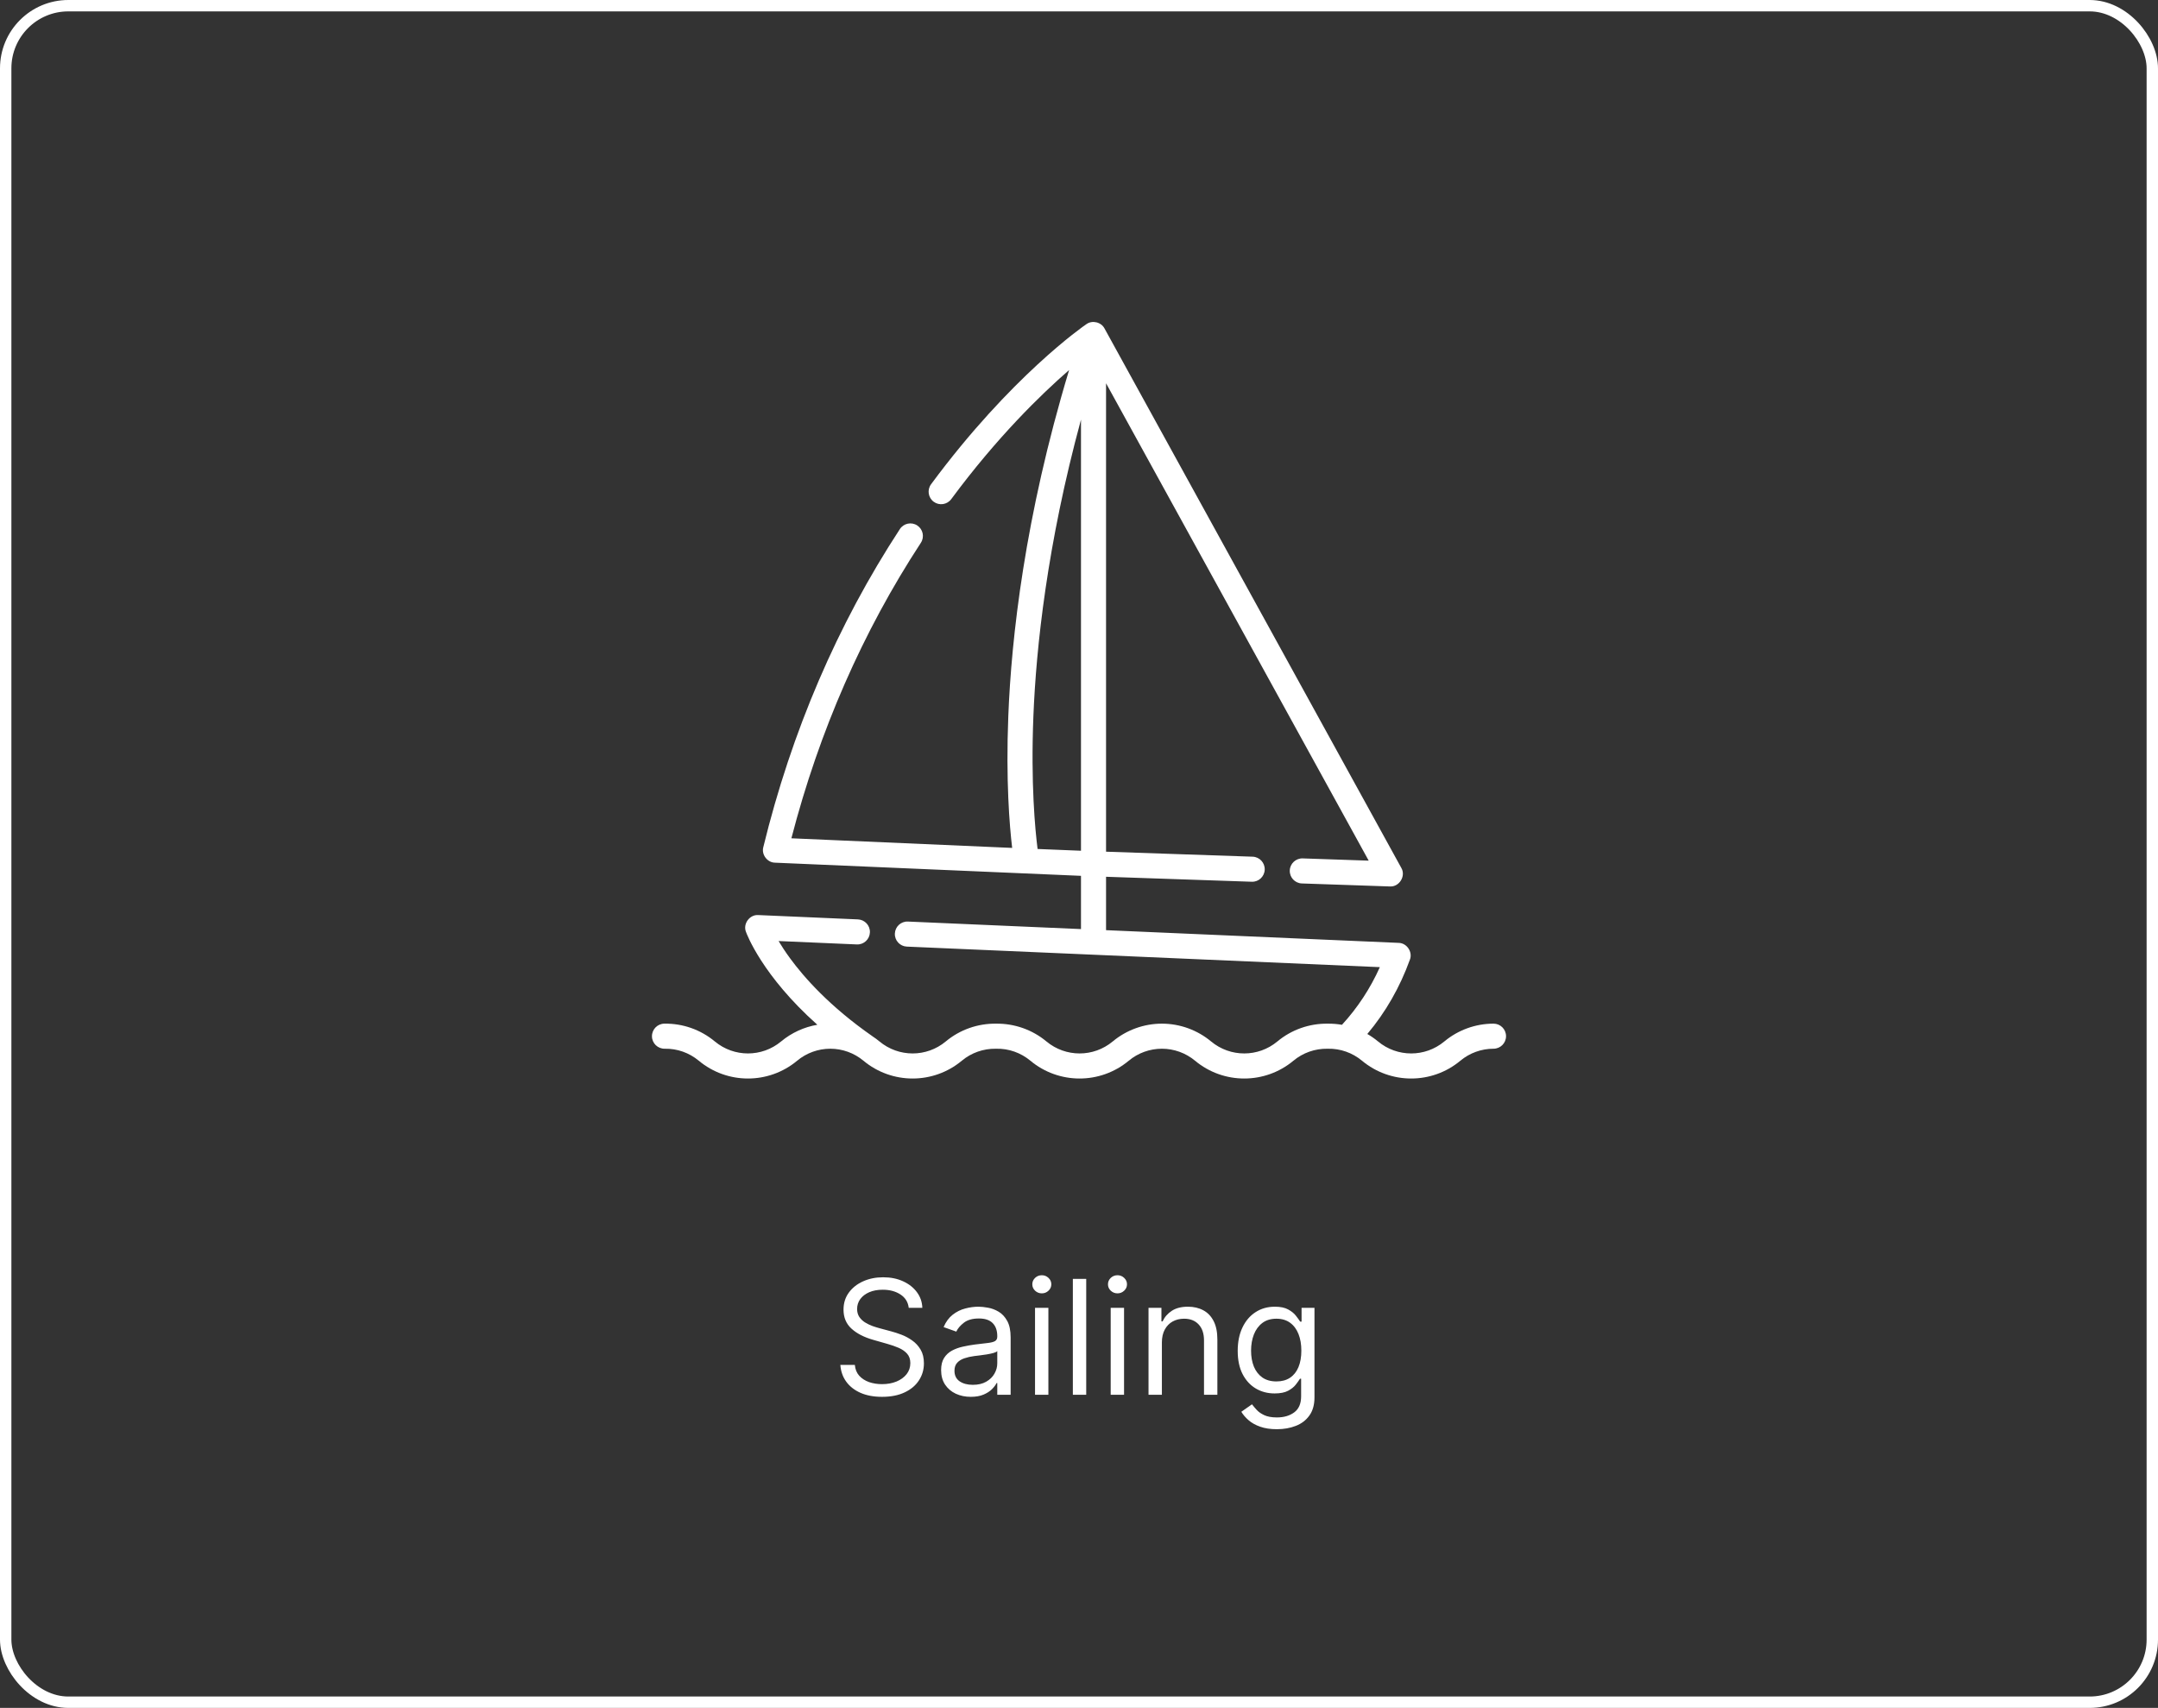 <svg width="379" height="300" viewBox="0 0 379 300" fill="none" xmlns="http://www.w3.org/2000/svg">
<rect x="0" y="0" width="379" height="300" fill="#333333" stroke="none"/>
<rect x="1" y="1" width="377" height="298" rx="11" stroke="white" stroke-width="2"/>
<g clip-path="url(#clip0_91_965)">
<path d="M262.298 179.808C259.148 179.808 256.08 180.918 253.66 182.935C250.287 185.745 245.391 185.744 242.019 182.935C241.426 182.441 240.795 182.004 240.135 181.623C243.352 177.797 245.863 173.419 247.613 168.565C248.139 167.224 247.078 165.642 245.638 165.619L194.251 163.387V154.007L219.841 154.881C221.054 154.931 222.075 153.971 222.117 152.756C222.158 151.541 221.207 150.522 219.992 150.48L194.251 149.602V67.322L240.379 151.176L228.792 150.781C227.581 150.741 226.558 151.691 226.517 152.906C226.475 154.121 227.427 155.14 228.642 155.181L244.099 155.709C245.75 155.818 246.948 153.873 246.104 152.447L193.988 57.708C193.409 56.578 191.841 56.197 190.807 56.934C190.271 57.3 177.526 66.118 163.521 85.057C162.798 86.034 163.005 87.413 163.982 88.136C164.96 88.859 166.339 88.652 167.062 87.675C175.104 76.799 182.81 69.305 187.764 64.997C179.955 90.84 177.622 112.085 177.084 125.775C176.638 137.119 177.299 145.057 177.762 148.938L138.988 147.25C143.874 128.408 151.517 110.958 161.727 95.344C162.392 94.326 162.107 92.962 161.089 92.297C160.071 91.632 158.707 91.917 158.041 92.935C147.089 109.684 139.019 128.483 134.055 148.81C133.704 150.111 134.751 151.506 136.098 151.532L189.848 153.843V163.196L159.456 161.875C158.237 161.817 157.214 162.765 157.161 163.98C157.108 165.194 158.05 166.222 159.265 166.275L242.337 169.883C240.653 173.64 238.42 177.031 235.684 180.011C234.862 179.868 234.024 179.799 233.179 179.81C229.956 179.764 226.817 180.871 224.339 182.935C220.967 185.745 216.071 185.744 212.699 182.935C210.278 180.918 207.21 179.808 204.06 179.808C200.909 179.808 197.841 180.918 195.421 182.935C192.049 185.745 187.153 185.744 183.781 182.935C181.303 180.871 178.162 179.769 174.941 179.81C171.718 179.764 168.578 180.871 166.101 182.935C162.728 185.745 157.832 185.744 154.46 182.935C154.062 182.603 153.644 182.298 153.213 182.016C153.208 182.012 153.206 182.008 153.2 182.004C145.71 176.787 141.2 171.673 138.736 168.302C137.91 167.173 137.253 166.159 136.738 165.296L150.483 165.893C151.697 165.949 152.725 165.004 152.778 163.789C152.831 162.574 151.889 161.547 150.674 161.494L133.175 160.734C131.663 160.626 130.456 162.261 131.006 163.673C131.138 164.043 133.844 171.355 143.548 180.003C141.218 180.402 139.015 181.408 137.183 182.934C133.81 185.744 128.914 185.744 125.542 182.934C123.054 180.862 119.894 179.749 116.663 179.81C115.447 179.831 114.479 180.834 114.501 182.05C114.522 183.266 115.528 184.229 116.741 184.213C118.932 184.168 121.048 184.922 122.723 186.318C127.729 190.488 134.995 190.488 140.001 186.318C141.632 184.959 143.699 184.211 145.821 184.211C147.944 184.211 150.011 184.959 151.641 186.318C156.647 190.488 163.914 190.488 168.919 186.318C170.595 184.922 172.712 184.177 174.901 184.213C174.927 184.213 174.954 184.213 174.979 184.213C177.167 184.165 179.286 184.921 180.962 186.318C185.967 190.488 193.234 190.488 198.239 186.318C199.87 184.959 201.937 184.211 204.06 184.211C206.182 184.211 208.249 184.959 209.88 186.318C214.885 190.487 222.152 190.488 227.157 186.318C228.833 184.922 230.951 184.177 233.14 184.213C233.166 184.213 233.192 184.213 233.218 184.213C235.402 184.168 237.524 184.921 239.2 186.318C241.703 188.403 244.771 189.445 247.839 189.445C250.907 189.445 253.975 188.403 256.477 186.318C258.108 184.959 260.175 184.211 262.298 184.211C263.514 184.211 264.499 183.225 264.499 182.009C264.5 180.793 263.514 179.808 262.298 179.808ZM189.848 149.436L182.227 149.127C181.798 145.76 181.014 137.623 181.491 125.772C181.976 113.715 183.891 95.663 189.848 73.714V149.436Z" fill="white"/>
</g>
<path d="M159.598 229.727C159.479 228.72 158.995 227.938 158.147 227.381C157.298 226.824 156.257 226.545 155.025 226.545C154.123 226.545 153.334 226.691 152.658 226.983C151.989 227.275 151.465 227.676 151.087 228.186C150.716 228.696 150.53 229.277 150.53 229.926C150.53 230.47 150.659 230.937 150.918 231.328C151.183 231.713 151.521 232.034 151.932 232.293C152.343 232.545 152.774 232.753 153.225 232.919C153.676 233.078 154.09 233.207 154.468 233.307L156.536 233.864C157.066 234.003 157.656 234.195 158.306 234.44C158.962 234.686 159.588 235.02 160.185 235.445C160.788 235.862 161.285 236.399 161.676 237.055C162.068 237.712 162.263 238.517 162.263 239.472C162.263 240.572 161.975 241.566 161.398 242.455C160.828 243.343 159.993 244.049 158.892 244.572C157.799 245.096 156.47 245.358 154.905 245.358C153.447 245.358 152.184 245.123 151.117 244.652C150.056 244.181 149.221 243.525 148.611 242.683C148.008 241.841 147.667 240.864 147.587 239.75H150.132C150.199 240.519 150.457 241.155 150.908 241.659C151.365 242.156 151.942 242.527 152.638 242.773C153.341 243.011 154.096 243.131 154.905 243.131C155.846 243.131 156.692 242.978 157.441 242.673C158.19 242.362 158.783 241.931 159.221 241.381C159.658 240.824 159.877 240.174 159.877 239.432C159.877 238.756 159.688 238.205 159.31 237.781C158.932 237.357 158.435 237.012 157.819 236.747C157.202 236.482 156.536 236.25 155.82 236.051L153.314 235.335C151.723 234.878 150.464 234.225 149.536 233.376C148.608 232.528 148.144 231.418 148.144 230.045C148.144 228.905 148.452 227.911 149.069 227.062C149.692 226.207 150.527 225.545 151.574 225.074C152.628 224.597 153.805 224.358 155.104 224.358C156.417 224.358 157.583 224.593 158.604 225.064C159.625 225.528 160.434 226.164 161.03 226.973C161.633 227.782 161.952 228.7 161.985 229.727H159.598ZM170.494 245.358C169.526 245.358 168.647 245.176 167.859 244.811C167.07 244.44 166.443 243.906 165.979 243.21C165.515 242.508 165.283 241.659 165.283 240.665C165.283 239.79 165.456 239.08 165.8 238.537C166.145 237.987 166.606 237.556 167.183 237.244C167.759 236.933 168.396 236.701 169.092 236.548C169.794 236.389 170.5 236.263 171.21 236.17C172.138 236.051 172.89 235.962 173.467 235.902C174.05 235.836 174.474 235.726 174.739 235.574C175.011 235.421 175.147 235.156 175.147 234.778V234.699C175.147 233.718 174.879 232.955 174.342 232.412C173.811 231.868 173.006 231.597 171.925 231.597C170.805 231.597 169.927 231.842 169.29 232.332C168.654 232.823 168.207 233.347 167.948 233.903L165.721 233.108C166.119 232.18 166.649 231.457 167.312 230.94C167.981 230.417 168.71 230.052 169.499 229.847C170.295 229.634 171.077 229.528 171.846 229.528C172.336 229.528 172.9 229.588 173.536 229.707C174.179 229.82 174.799 230.055 175.396 230.413C175.999 230.771 176.499 231.312 176.897 232.034C177.295 232.757 177.494 233.724 177.494 234.938V245H175.147V242.932H175.028C174.869 243.263 174.603 243.618 174.232 243.996C173.861 244.374 173.367 244.695 172.751 244.96C172.134 245.225 171.382 245.358 170.494 245.358ZM170.852 243.25C171.78 243.25 172.562 243.068 173.198 242.703C173.841 242.339 174.325 241.868 174.65 241.291C174.981 240.714 175.147 240.108 175.147 239.472V237.324C175.048 237.443 174.829 237.553 174.491 237.652C174.159 237.745 173.775 237.828 173.337 237.901C172.906 237.967 172.486 238.027 172.075 238.08C171.67 238.126 171.342 238.166 171.09 238.199C170.48 238.278 169.91 238.408 169.38 238.587C168.856 238.759 168.432 239.021 168.107 239.372C167.789 239.717 167.63 240.187 167.63 240.784C167.63 241.599 167.932 242.216 168.535 242.634C169.145 243.045 169.917 243.25 170.852 243.25ZM181.777 245V229.727H184.123V245H181.777ZM182.97 227.182C182.512 227.182 182.118 227.026 181.787 226.714C181.462 226.403 181.299 226.028 181.299 225.591C181.299 225.153 181.462 224.779 181.787 224.467C182.118 224.156 182.512 224 182.97 224C183.427 224 183.818 224.156 184.143 224.467C184.475 224.779 184.64 225.153 184.64 225.591C184.64 226.028 184.475 226.403 184.143 226.714C183.818 227.026 183.427 227.182 182.97 227.182ZM190.768 224.636V245H188.421V224.636H190.768ZM195.066 245V229.727H197.412V245H195.066ZM196.259 227.182C195.801 227.182 195.407 227.026 195.076 226.714C194.751 226.403 194.588 226.028 194.588 225.591C194.588 225.153 194.751 224.779 195.076 224.467C195.407 224.156 195.801 224 196.259 224C196.716 224 197.107 224.156 197.432 224.467C197.764 224.779 197.929 225.153 197.929 225.591C197.929 226.028 197.764 226.403 197.432 226.714C197.107 227.026 196.716 227.182 196.259 227.182ZM204.057 235.812V245H201.71V229.727H203.977V232.114H204.176C204.534 231.338 205.078 230.715 205.807 230.244C206.536 229.767 207.477 229.528 208.631 229.528C209.665 229.528 210.57 229.741 211.345 230.165C212.121 230.582 212.724 231.219 213.155 232.074C213.586 232.922 213.801 233.996 213.801 235.295V245H211.455V235.455C211.455 234.255 211.143 233.32 210.52 232.651C209.897 231.974 209.042 231.636 207.955 231.636C207.205 231.636 206.536 231.799 205.946 232.124C205.363 232.448 204.902 232.922 204.564 233.545C204.226 234.169 204.057 234.924 204.057 235.812ZM224.254 251.045C223.12 251.045 222.146 250.9 221.331 250.608C220.515 250.323 219.836 249.945 219.292 249.474C218.755 249.01 218.328 248.513 218.01 247.983L219.879 246.67C220.091 246.949 220.359 247.267 220.684 247.625C221.009 247.99 221.453 248.304 222.017 248.57C222.587 248.841 223.333 248.977 224.254 248.977C225.487 248.977 226.504 248.679 227.306 248.082C228.109 247.486 228.51 246.551 228.51 245.278V242.176H228.311C228.138 242.455 227.893 242.799 227.575 243.21C227.263 243.615 226.813 243.976 226.223 244.294C225.639 244.606 224.85 244.761 223.856 244.761C222.623 244.761 221.516 244.47 220.535 243.886C219.561 243.303 218.788 242.455 218.218 241.341C217.655 240.227 217.373 238.875 217.373 237.284C217.373 235.72 217.648 234.357 218.199 233.197C218.749 232.031 219.514 231.129 220.495 230.493C221.476 229.85 222.61 229.528 223.896 229.528C224.89 229.528 225.679 229.694 226.262 230.026C226.852 230.35 227.303 230.722 227.615 231.139C227.933 231.55 228.178 231.888 228.35 232.153H228.589V229.727H230.856V245.438C230.856 246.75 230.558 247.817 229.961 248.639C229.371 249.468 228.576 250.074 227.575 250.459C226.581 250.85 225.474 251.045 224.254 251.045ZM224.174 242.653C225.116 242.653 225.911 242.438 226.561 242.007C227.21 241.576 227.704 240.956 228.042 240.148C228.38 239.339 228.549 238.371 228.549 237.244C228.549 236.144 228.384 235.173 228.052 234.331C227.721 233.489 227.23 232.83 226.581 232.352C225.931 231.875 225.129 231.636 224.174 231.636C223.18 231.636 222.351 231.888 221.689 232.392C221.032 232.896 220.538 233.572 220.207 234.42C219.882 235.269 219.72 236.21 219.72 237.244C219.72 238.305 219.886 239.243 220.217 240.058C220.555 240.867 221.052 241.503 221.708 241.967C222.371 242.425 223.193 242.653 224.174 242.653Z" fill="white"/>
<defs>
<clipPath id="clip0_91_965">
<rect width="150" height="150" fill="white" transform="translate(114.5 48)"/>
</clipPath>
</defs>
</svg>
